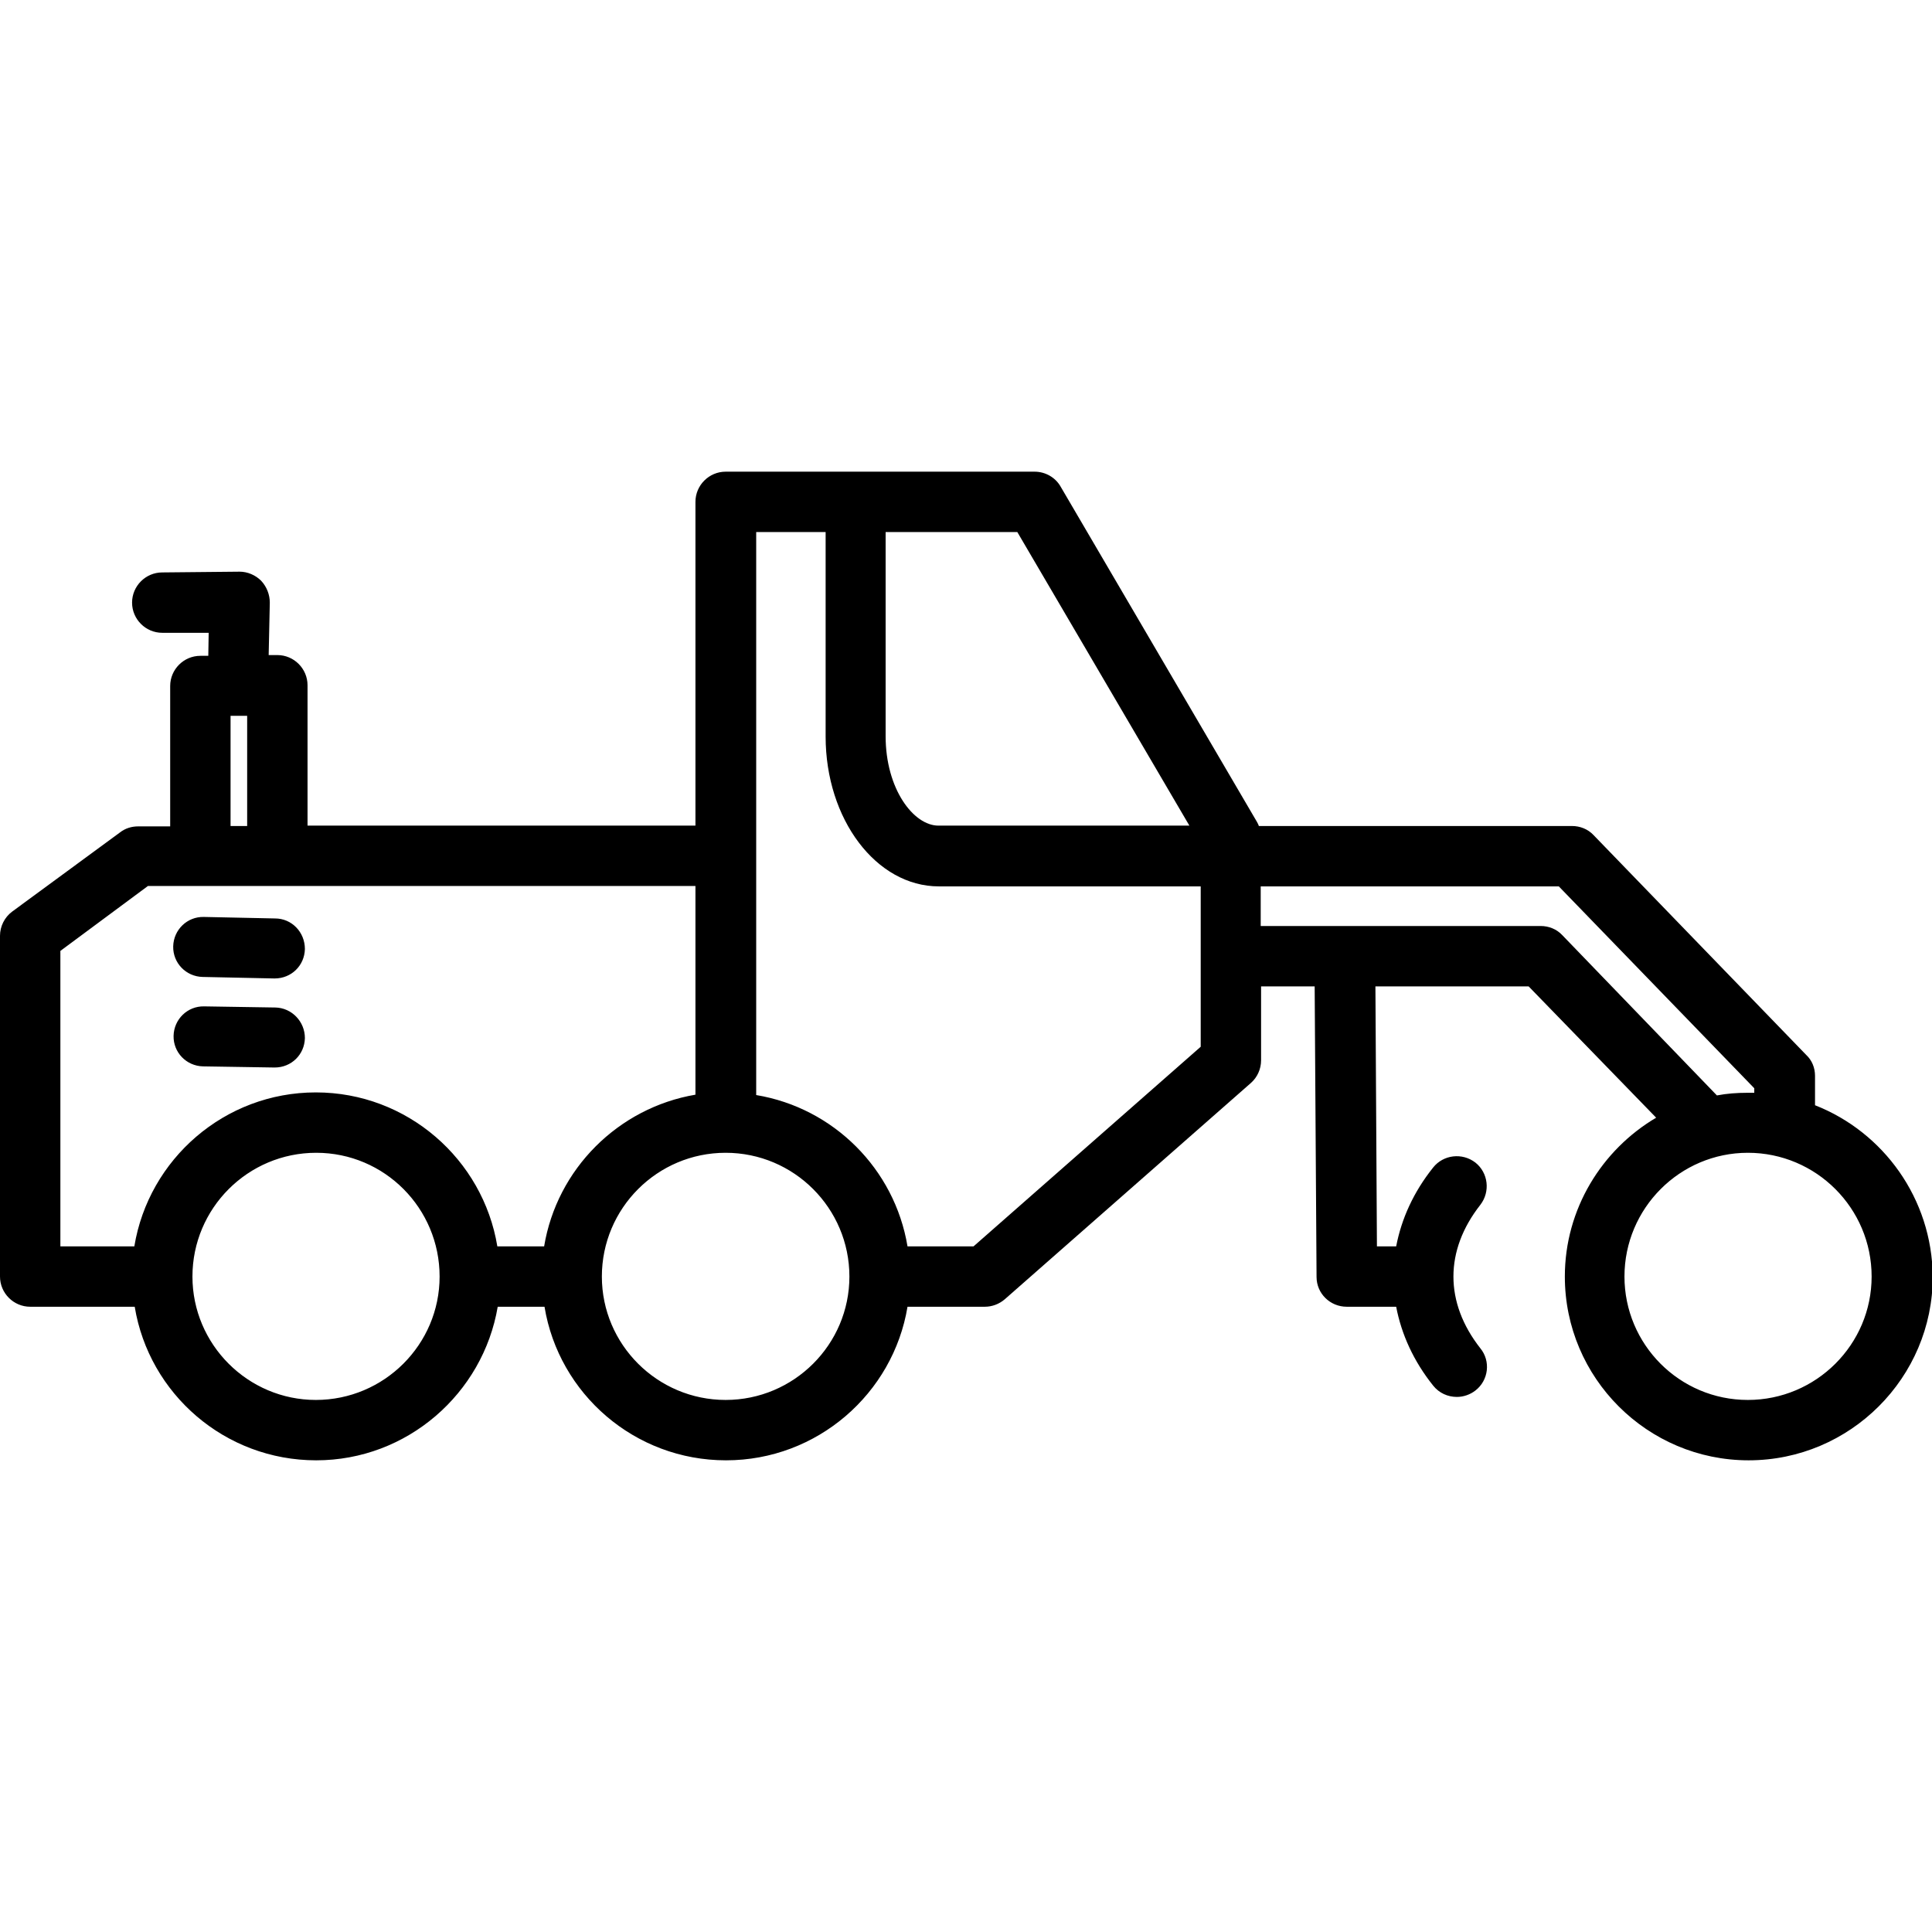 <svg id="Layer_1" enable-background="new 0 0 512 512" height="512" viewBox="0 0 512 512" width="512" xmlns="http://www.w3.org/2000/svg"><path d="m481 292.9v-7.8c0-2.1-.8-4.1-2.3-5.5l-56.4-58.3c-1.5-1.6-3.6-2.4-5.7-2.4h-83c-.1-.4-.3-.7-.5-1.1l-52-88.8c-1.4-2.5-4.1-4-6.9-4h-81.9c-4.4 0-8 3.6-8 8v85.8h-102.8v-37.2c0-4.4-3.6-8-8-8h-2.3l.3-13.9c0-2.1-.8-4.2-2.3-5.8-1.5-1.5-3.6-2.4-5.7-2.4l-20.5.2c-4.4 0-8 3.6-8 8s3.6 8 8 8h12.3l-.1 6.1h-2.1c-4.4 0-8 3.6-8 8v37.2h-8.5c-1.7 0-3.4.5-4.8 1.6l-28.6 21c-2 1.5-3.2 3.9-3.2 6.4v90.3c0 4.4 3.6 8 8 8h27.7c3.8 23.1 23.9 40.7 48.1 40.7 24.1 0 44.2-17.7 48.1-40.7h12.4c3.8 23.1 23.9 40.7 48.1 40.7s44.3-17.7 48.1-40.7h20.5c1.9 0 3.8-.7 5.3-2l65.2-57.3c1.7-1.5 2.7-3.7 2.7-6v-19.6h14.2l.5 77c0 4.4 3.6 7.9 8 7.9h13.1c1.4 7.3 4.6 14.4 9.8 20.9 1.6 2 3.9 3 6.3 3 1.7 0 3.5-.6 4.9-1.7 3.5-2.7 4.1-7.8 1.3-11.2-9.5-12.1-9.5-25.9 0-38 2.7-3.5 2.1-8.5-1.3-11.2-3.5-2.7-8.5-2.1-11.2 1.3-5.2 6.5-8.4 13.6-9.8 20.9h-5.1l-.4-68.9h40.6l33.8 34.8c-14.4 8.5-24.2 24.2-24.2 42.1 0 26.9 21.9 48.7 48.7 48.7 26.9 0 48.8-21.9 48.8-48.7-.2-20.7-13.1-38.3-31.2-45.4zm-165.8-74.1h-66.5c-6.6 0-14-9.7-14-23.7v-54.1h34.9zm-254.1-29.1h4.4v29.2h-4.4zm22.6 181.3c-18 0-32.7-14.7-32.7-32.7 0-18.1 14.7-32.8 32.8-32.8s32.7 14.7 32.7 32.8c0 18-14.7 32.7-32.8 32.7zm60.5-40.7h-12.4c-3.8-23.1-23.9-40.8-48.1-40.8s-44.3 17.7-48.1 40.8h-19.6v-78.3l23.2-17.2h145.1v55.3c-20.5 3.5-36.7 19.7-40.1 40.2zm48.1 40.7c-18.1 0-32.8-14.7-32.8-32.7 0-18.1 14.7-32.8 32.8-32.8s32.8 14.7 32.8 32.8c0 18-14.7 32.7-32.8 32.7zm125.9-93.6-60.2 52.9h-17.5c-3.4-20.5-19.6-36.7-40.1-40.1v-149.2h18.4v54.2c0 21.9 13.4 39.7 30 39.7h69.4zm95.8-29.6c-1.5-1.6-3.6-2.4-5.7-2.4h-74.2v-10.5h79l51.8 53.5v1.2c-.6 0-1.2 0-1.8 0-2.8 0-5.5.2-8.1.7zm49.2 123.2c-18.1 0-32.7-14.7-32.7-32.7 0-18.1 14.7-32.8 32.7-32.8 18.1 0 32.8 14.7 32.8 32.8 0 18-14.7 32.7-32.8 32.7zm-382.4-119.5c-.1 4.4-3.6 7.8-8 7.8-.1 0-.1 0-.2 0l-18.9-.4c-4.4-.1-7.9-3.7-7.8-8.1s3.7-7.9 8.1-7.8l18.9.4c4.4 0 7.9 3.6 7.9 8.1zm0 23.6c-.1 4.4-3.6 7.8-8 7.8h-.1l-18.9-.3c-4.4-.1-7.9-3.7-7.8-8.1s3.7-7.9 8.1-7.8l18.9.3c4.3.1 7.8 3.7 7.8 8.1z"/></svg>